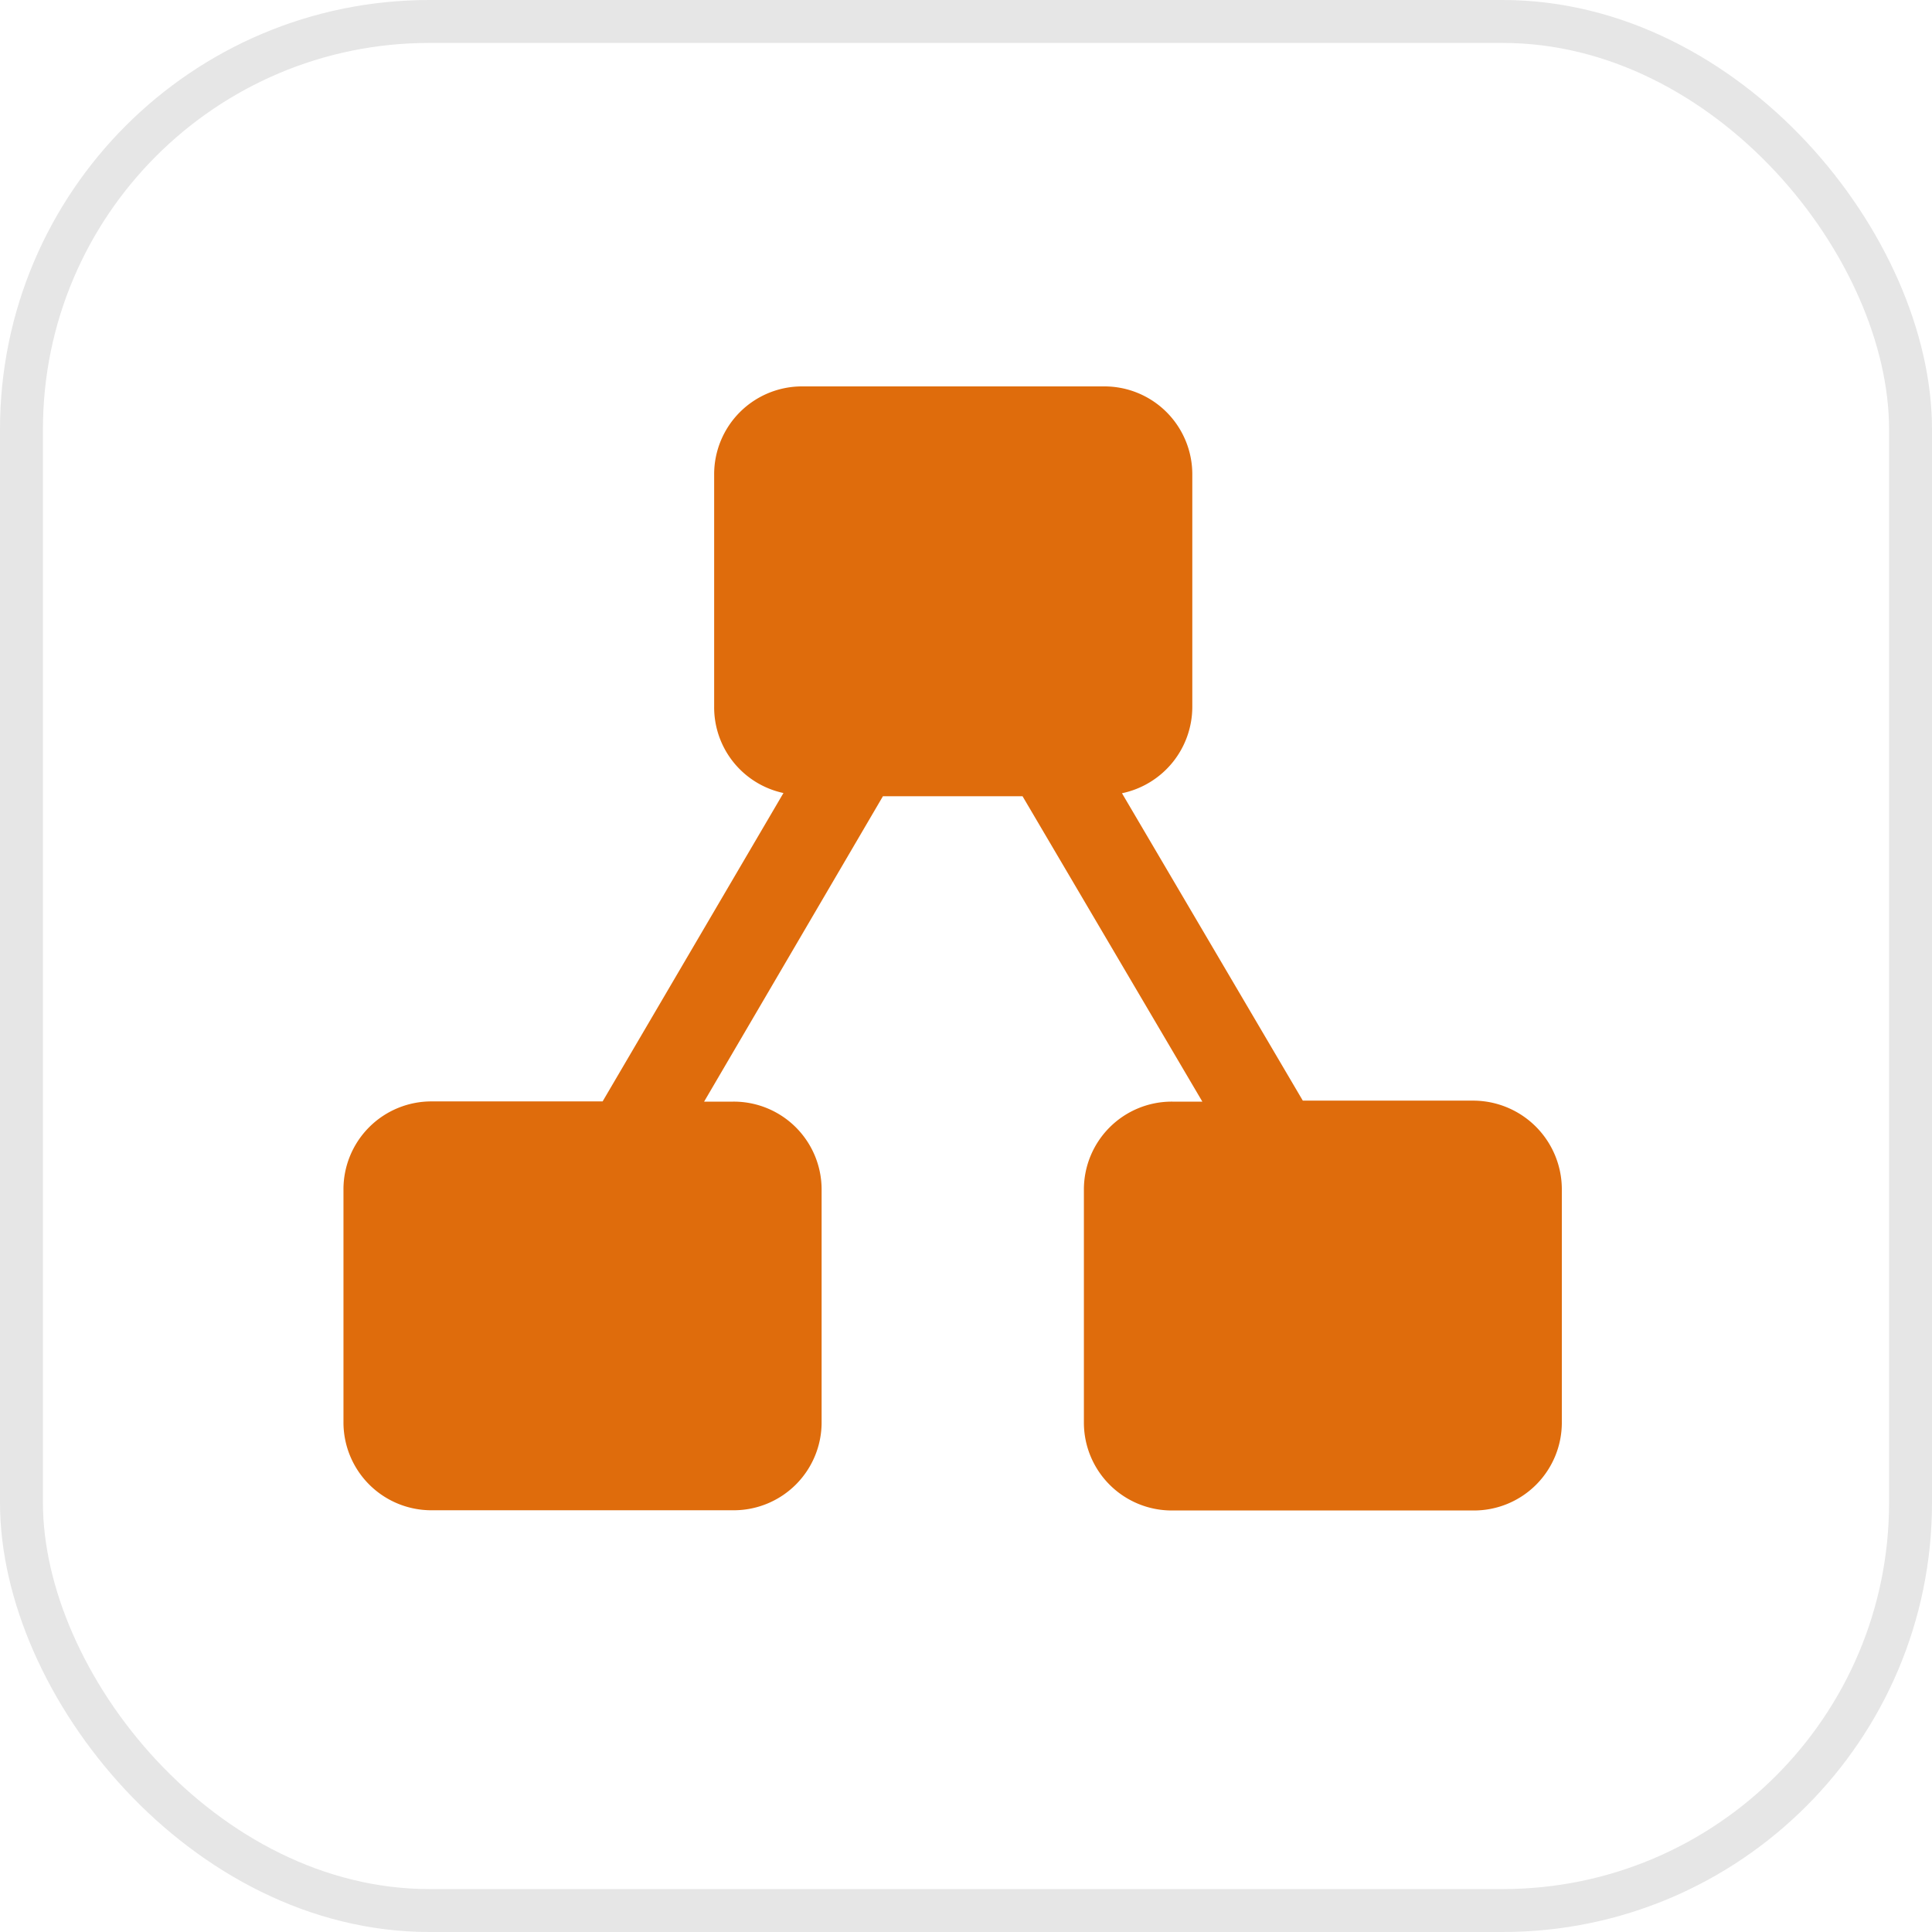 <svg xmlns="http://www.w3.org/2000/svg" width="45" height="45" viewBox="0 0 45 45">
  <g id="draw-lt" transform="translate(-0.1 -0.01)">
    <g id="Rectangle_13" data-name="Rectangle 13" transform="translate(0.1 0.01)" fill="none" stroke="#e6e6e6" stroke-width="1">
      <rect width="45" height="45" rx="10" stroke="none"/>
      <rect x="0.5" y="0.5" width="44" height="44" rx="9.5" fill="none"/>
    </g>
    <g id="Diagrams.net_Logo">
      <path id="Path_155" data-name="Path 155" d="M46.522,35.836H42.545l-4.212-7.16a2.057,2.057,0,0,0,1.638-2.012v-5.4A2.047,2.047,0,0,0,37.912,19.2H30.893a2.047,2.047,0,0,0-2.059,2.059v5.4a2.041,2.041,0,0,0,1.614,2.012l-4.212,7.183H22.259A2.047,2.047,0,0,0,20.2,37.918v5.4a2.047,2.047,0,0,0,2.059,2.059h7.019a2.047,2.047,0,0,0,2.059-2.059v-5.4a2.047,2.047,0,0,0-2.059-2.059H28.6l4.165-7.113h3.252l4.188,7.113h-.7a2.047,2.047,0,0,0-2.059,2.059v5.4A2.047,2.047,0,0,0,39.5,45.382h7.019a2.047,2.047,0,0,0,2.059-2.059v-5.4A2.067,2.067,0,0,0,46.522,35.836Z" transform="translate(-12.1 -10.19)" fill="#df6c0c"/>
    </g>
  </g>
</svg>
